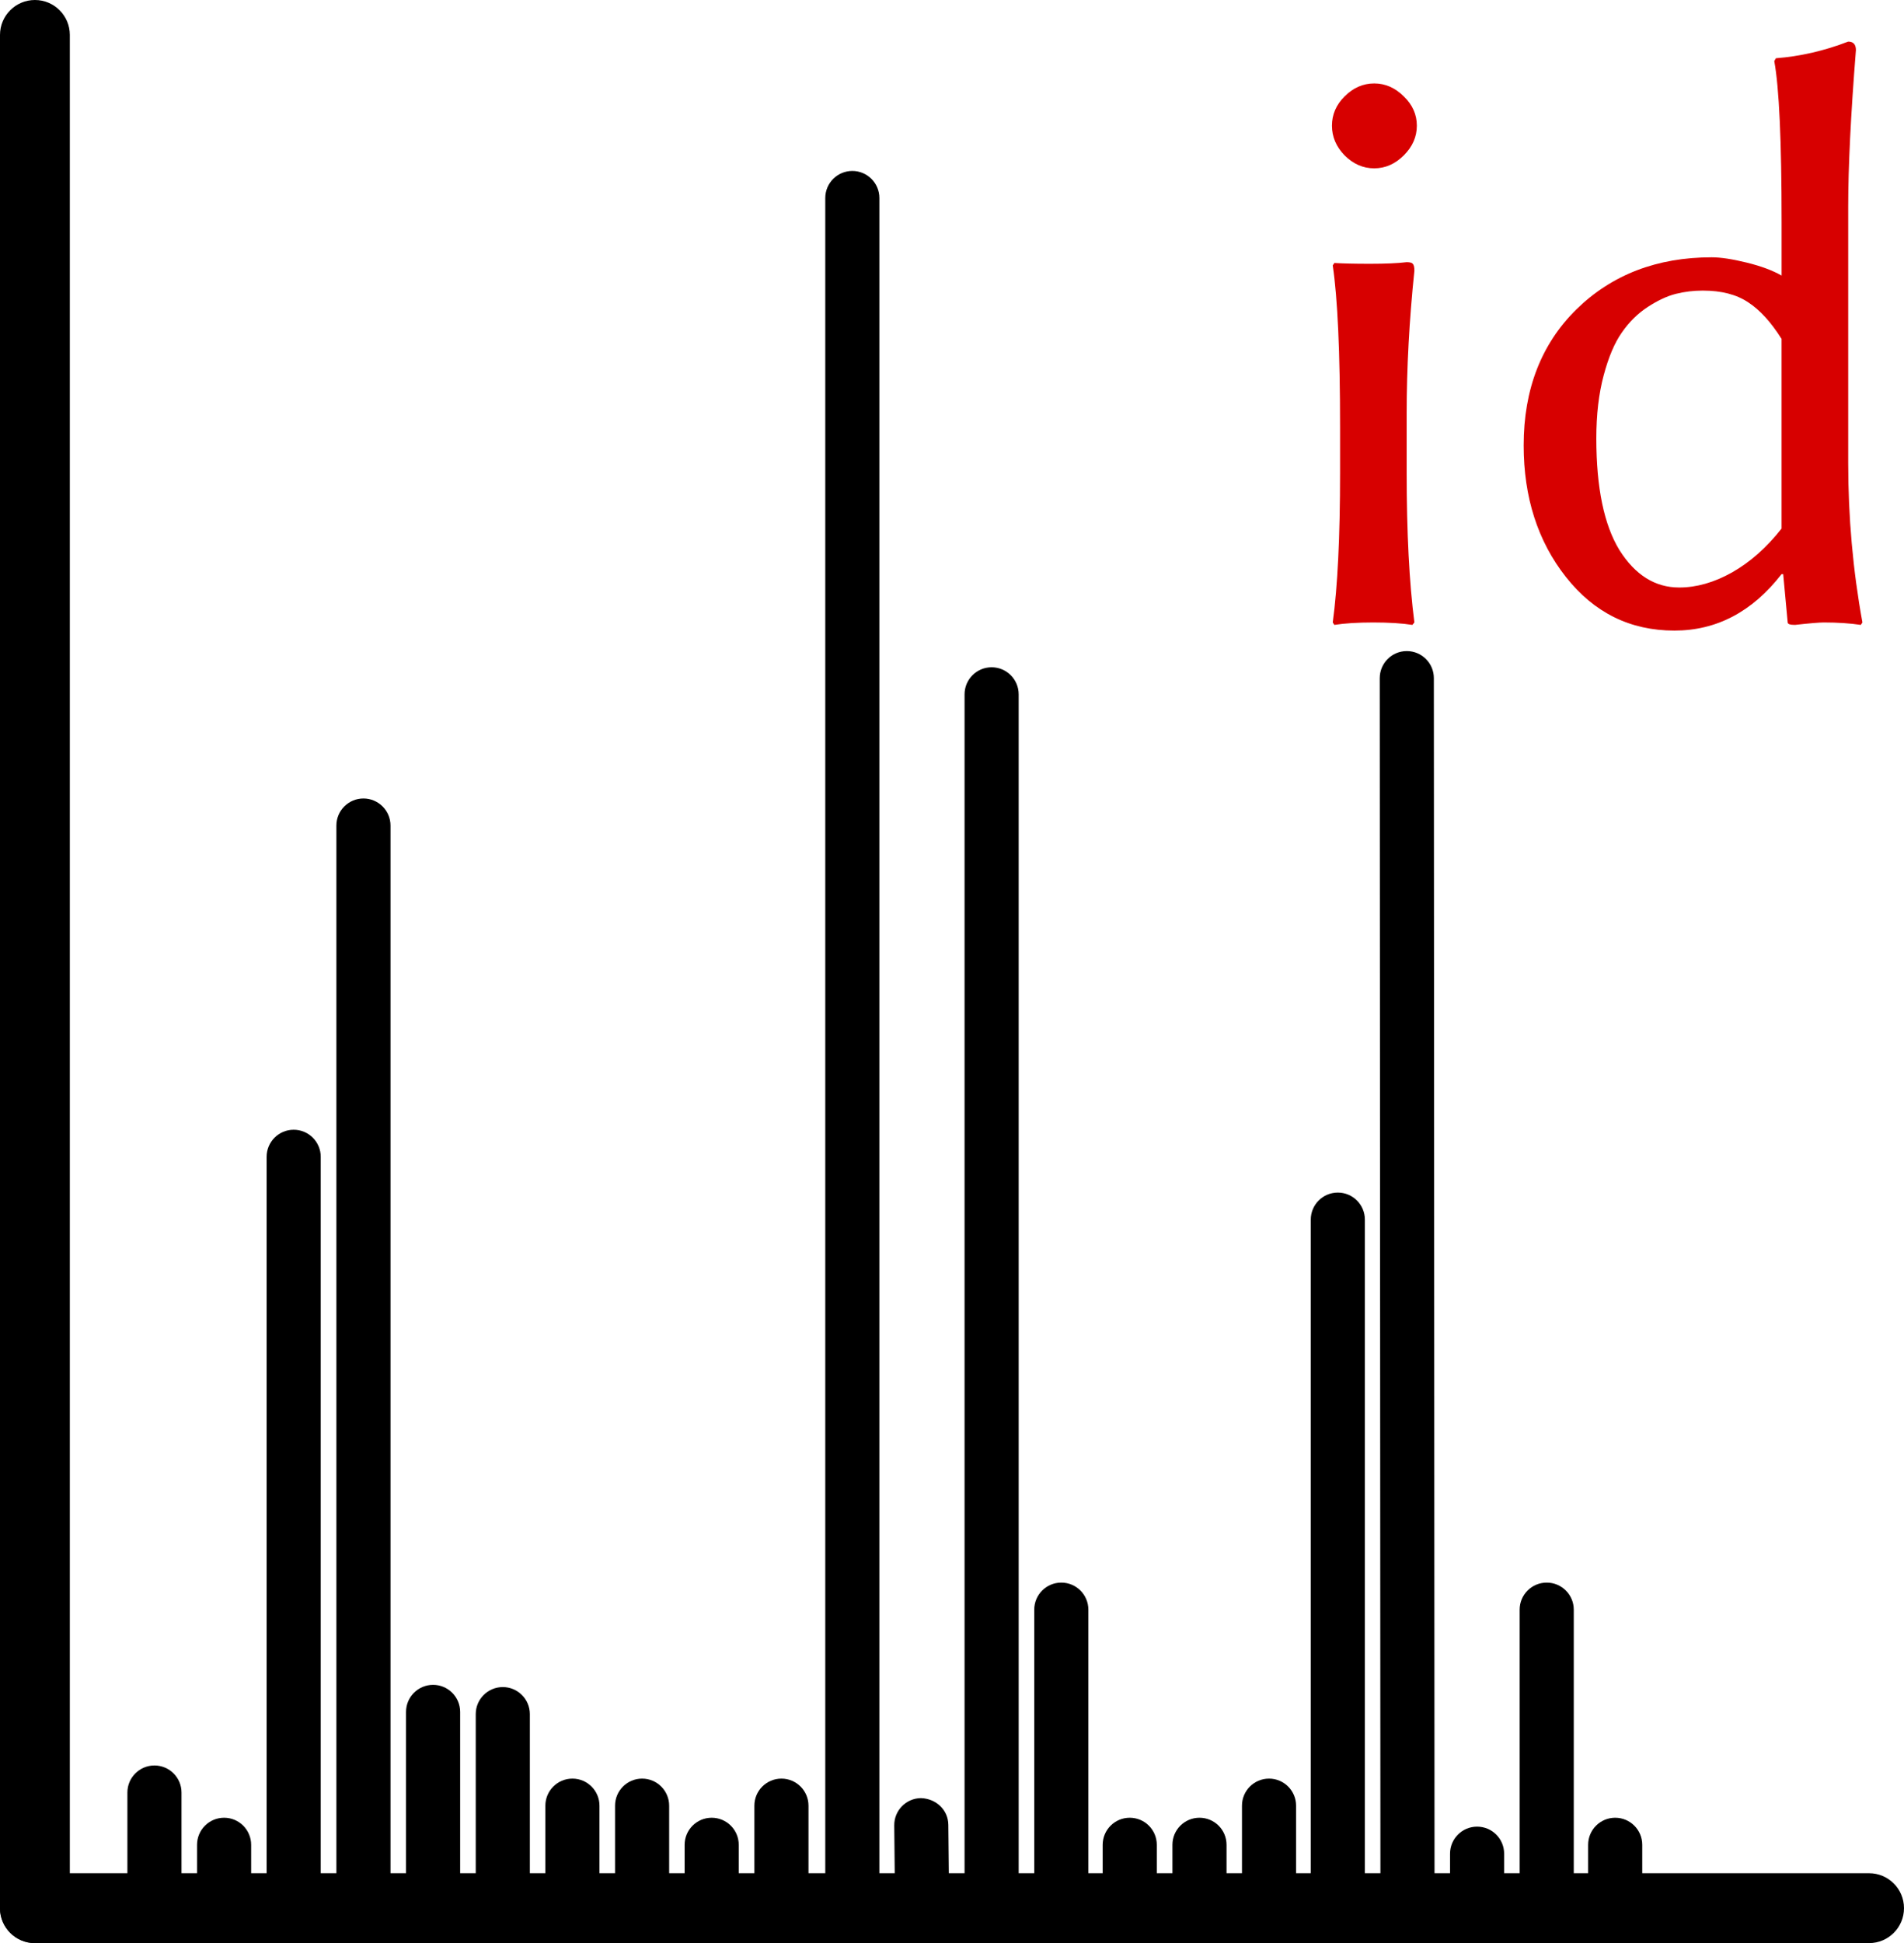 <?xml version="1.0" encoding="UTF-8" standalone="no"?>
<svg
   xmlns:dc="http://purl.org/dc/elements/1.1/"
   xmlns:cc="http://creativecommons.org/ns#"
   xmlns:rdf="http://www.w3.org/1999/02/22-rdf-syntax-ns#"
   xmlns:svg="http://www.w3.org/2000/svg"
   xmlns="http://www.w3.org/2000/svg"
   xmlns:sodipodi="http://sodipodi.sourceforge.net/DTD/sodipodi-0.dtd"
   xmlns:inkscape="http://www.inkscape.org/namespaces/inkscape"
   version="1.1"
   x="0px"
   y="0px"
   viewBox="0 0 91.558 93.431"
   enable-background="new 0 0 100 100"
   xml:space="preserve"
   id="svg120"
   sodipodi:docname="mass-spectrum-id.svg"
   width="91.558"
   height="93.431"
   inkscape:version="0.92.4 (5da689c313, 2019-01-14)"><defs
     id="defs124" /><sodipodi:namedview
     pagecolor="#ffffff"
     bordercolor="#666666"
     borderopacity="1"
     objecttolerance="10"
     gridtolerance="10"
     guidetolerance="10"
     inkscape:pageopacity="0"
     inkscape:pageshadow="2"
     inkscape:window-width="1920"
     inkscape:window-height="1017"
     id="namedview122"
     showgrid="false"
     inkscape:zoom="3.776"
     inkscape:cx="8.9731003"
     inkscape:cy="44.259969"
     inkscape:window-x="-8"
     inkscape:window-y="-8"
     inkscape:window-maximized="1"
     inkscape:current-layer="svg120" /><g
     id="g114"
     transform="translate(-4.221,-2.989)"><g
       id="g112"><g
         id="g4"><path
           d="m 71.903,95.506 c -0.718,0 -1.301,-0.582 -1.301,-1.3 l -0.033,-58.61 c 0,-0.718 0.582,-1.301 1.3,-1.301 h 0.001 c 0.718,0 1.301,0.582 1.301,1.3 l 0.033,58.609 c 0,0.719 -0.582,1.302 -1.301,1.302 z"
           id="path2"
           inkscape:connector-curvature="0" /></g><g
         id="g8"><path
           d="m 75.25,95.506 c -0.719,0 -1.301,-0.582 -1.301,-1.301 v -2.084 c 0,-0.719 0.582,-1.301 1.301,-1.301 0.719,0 1.301,0.582 1.301,1.301 v 2.084 c 0,0.719 -0.582,1.301 -1.301,1.301 z"
           id="path6"
           inkscape:connector-curvature="0" /></g><g
         id="g12"><path
           d="m 78.598,95.506 c -0.719,0 -1.301,-0.582 -1.301,-1.301 V 80.387 c 0,-0.719 0.582,-1.301 1.301,-1.301 0.719,0 1.301,0.582 1.301,1.301 v 13.818 c 0,0.719 -0.582,1.301 -1.301,1.301 z"
           id="path10"
           inkscape:connector-curvature="0" /></g><g
         id="g16"><path
           d="m 81.891,95.506 c -0.719,0 -1.301,-0.582 -1.301,-1.301 v -2.512 c 0,-0.719 0.582,-1.301 1.301,-1.301 0.719,0 1.301,0.582 1.301,1.301 v 2.512 c 0,0.719 -0.582,1.301 -1.301,1.301 z"
           id="path14"
           inkscape:connector-curvature="0" /></g><g
         id="g110"><g
           id="g22"><line
             x1="5.9"
             y1="4.668"
             x2="5.9"
             y2="94.741"
             id="line18"
             style="fill:#000000" /><path
             d="m 5.9,96.419 c -0.927,0 -1.679,-0.751 -1.679,-1.679 V 4.668 c 0,-0.927 0.752,-1.679 1.679,-1.679 0.927,0 1.679,0.752 1.679,1.679 V 94.74 c 0,0.928 -0.752,1.679 -1.679,1.679 z"
             id="path20"
             inkscape:connector-curvature="0" /></g><g
           id="g28"><line
             x1="94.1"
             y1="94.741"
             x2="5.9"
             y2="94.741"
             id="line24"
             style="fill:#000000" /><path
             d="M 94.1,96.42 H 5.9 c -0.927,0 -1.679,-0.752 -1.679,-1.68 0,-0.928 0.752,-1.68 1.679,-1.68 h 88.2 c 0.928,0 1.679,0.752 1.679,1.68 0,0.928 -0.751,1.68 -1.679,1.68 z"
             id="path26"
             inkscape:connector-curvature="0" /></g><g
           id="g32"><line
             x1="14.997"
             y1="23.013"
             x2="14.997"
             y2="94.206"
             id="line30"
             style="fill:none" /></g><g
           id="g36"><path
             stroke-miterlimit="10"
             d="M 25.462,95.333"
             id="path34"
             inkscape:connector-curvature="0"
             style="fill:none;stroke:#000000;stroke-width:2.601;stroke-linecap:round;stroke-miterlimit:10" /></g><g
           id="g40"><path
             d="m 11.648,95.506 c -0.718,0 -1.301,-0.582 -1.301,-1.301 V 89.18 c 0,-0.719 0.583,-1.301 1.301,-1.301 0.718,0 1.301,0.582 1.301,1.301 v 5.025 c 0,0.719 -0.583,1.301 -1.301,1.301 z"
             id="path38"
             inkscape:connector-curvature="0" /></g><g
           id="g44"><path
             d="m 14.997,95.506 c -0.718,0 -1.301,-0.582 -1.301,-1.301 v -2.512 c 0,-0.719 0.583,-1.301 1.301,-1.301 0.718,0 1.301,0.582 1.301,1.301 v 2.512 c -10e-4,0.719 -0.583,1.301 -1.301,1.301 z"
             id="path42"
             inkscape:connector-curvature="0" /></g><g
           id="g48"><path
             d="m 18.343,95.506 c -0.718,0 -1.301,-0.582 -1.301,-1.301 V 58.612 c 0,-0.719 0.583,-1.301 1.301,-1.301 0.718,0 1.301,0.582 1.301,1.301 v 35.594 c 0,0.718 -0.583,1.3 -1.301,1.3 z"
             id="path46"
             inkscape:connector-curvature="0" /></g><g
           id="g52"><path
             d="m 21.698,95.506 c -0.718,0 -1.301,-0.582 -1.301,-1.301 V 42.684 c 0,-0.718 0.583,-1.301 1.301,-1.301 0.718,0 1.301,0.583 1.301,1.301 v 51.522 c 0,0.718 -0.582,1.3 -1.301,1.3 z"
             id="path50"
             inkscape:connector-curvature="0" /></g><g
           id="g56"><path
             d="m 25.047,95.506 c -0.718,0 -1.301,-0.582 -1.301,-1.301 v -8.902 c 0,-0.719 0.583,-1.301 1.301,-1.301 0.718,0 1.301,0.582 1.301,1.301 v 8.902 c 0,0.719 -0.583,1.301 -1.301,1.301 z"
             id="path54"
             inkscape:connector-curvature="0" /></g><g
           id="g60"><path
             d="m 28.399,95.506 c -0.718,0 -1.301,-0.582 -1.301,-1.301 V 85.41 c 0,-0.719 0.583,-1.301 1.301,-1.301 0.718,0 1.301,0.582 1.301,1.301 v 8.795 c 0,0.719 -0.583,1.301 -1.301,1.301 z"
             id="path58"
             inkscape:connector-curvature="0" /></g><g
           id="g64"><path
             d="m 31.747,95.506 c -0.718,0 -1.301,-0.582 -1.301,-1.301 v -4.393 c 0,-0.719 0.583,-1.301 1.301,-1.301 0.718,0 1.301,0.582 1.301,1.301 v 4.393 c 0,0.719 -0.583,1.301 -1.301,1.301 z"
             id="path62"
             inkscape:connector-curvature="0" /></g><g
           id="g68"><path
             d="m 35.098,95.506 c -0.718,0 -1.301,-0.582 -1.301,-1.301 v -4.393 c 0,-0.719 0.583,-1.301 1.301,-1.301 0.718,0 1.301,0.582 1.301,1.301 v 4.393 c -10e-4,0.719 -0.583,1.301 -1.301,1.301 z"
             id="path66"
             inkscape:connector-curvature="0" /></g><g
           id="g72"><path
             d="m 38.444,95.506 c -0.718,0 -1.301,-0.582 -1.301,-1.301 v -2.512 c 0,-0.719 0.583,-1.301 1.301,-1.301 0.718,0 1.301,0.582 1.301,1.301 v 2.512 c 0,0.719 -0.583,1.301 -1.301,1.301 z"
             id="path70"
             inkscape:connector-curvature="0" /></g><g
           id="g76"><path
             d="m 41.798,95.506 c -0.718,0 -1.301,-0.582 -1.301,-1.301 v -4.393 c 0,-0.719 0.583,-1.301 1.301,-1.301 0.718,0 1.301,0.582 1.301,1.301 v 4.393 c 0,0.719 -0.583,1.301 -1.301,1.301 z"
             id="path74"
             inkscape:connector-curvature="0" /></g><g
           id="g80"><path
             d="m 45.207,95.506 c -0.718,0 -1.301,-0.582 -1.301,-1.301 V 12.51 c 0,-0.718 0.583,-1.301 1.301,-1.301 0.718,0 1.301,0.583 1.301,1.301 v 81.696 c 0,0.718 -0.583,1.3 -1.301,1.3 z"
             id="path78"
             inkscape:connector-curvature="0" /></g><g
           id="g84"><path
             d="m 48.557,95.506 c -0.712,0 -1.293,-0.574 -1.3,-1.288 l -0.034,-3.457 c -0.007,-0.719 0.57,-1.307 1.288,-1.313 0.73,0.028 1.307,0.57 1.313,1.288 l 0.034,3.457 c 0.007,0.719 -0.57,1.307 -1.288,1.313 -0.004,0 -0.008,0 -0.013,0 z"
             id="path82"
             inkscape:connector-curvature="0" /></g><g
           id="g88"><path
             d="m 51.905,95.506 c -0.718,0 -1.301,-0.582 -1.301,-1.301 v -57.83 c 0,-0.718 0.583,-1.301 1.301,-1.301 0.719,0 1.301,0.583 1.301,1.301 v 57.831 c 0,0.718 -0.582,1.3 -1.301,1.3 z"
             id="path86"
             inkscape:connector-curvature="0" /></g><g
           id="g92"><path
             d="m 55.256,95.506 c -0.719,0 -1.301,-0.582 -1.301,-1.301 V 80.387 c 0,-0.719 0.582,-1.301 1.301,-1.301 0.719,0 1.301,0.582 1.301,1.301 v 13.818 c 0,0.719 -0.582,1.301 -1.301,1.301 z"
             id="path90"
             inkscape:connector-curvature="0" /></g><g
           id="g96"><path
             d="m 65.245,95.506 c -0.719,0 -1.301,-0.582 -1.301,-1.301 v -4.393 c 0,-0.719 0.582,-1.301 1.301,-1.301 0.719,0 1.301,0.582 1.301,1.301 v 4.393 c -0.001,0.719 -0.583,1.301 -1.301,1.301 z"
             id="path94"
             inkscape:connector-curvature="0" /></g><g
           id="g100"><path
             d="m 58.547,95.506 c -0.719,0 -1.301,-0.582 -1.301,-1.301 v -2.512 c 0,-0.719 0.582,-1.301 1.301,-1.301 0.719,0 1.301,0.582 1.301,1.301 v 2.512 c 0,0.719 -0.582,1.301 -1.301,1.301 z"
             id="path98"
             inkscape:connector-curvature="0" /></g><g
           id="g104"><path
             d="m 68.553,95.506 c -0.719,0 -1.301,-0.582 -1.301,-1.301 V 61.633 c 0,-0.719 0.582,-1.301 1.301,-1.301 0.719,0 1.301,0.582 1.301,1.301 v 32.572 c 0,0.719 -0.582,1.301 -1.301,1.301 z"
             id="path102"
             inkscape:connector-curvature="0" /></g><g
           id="g108"><path
             d="m 61.901,95.506 c -0.719,0 -1.301,-0.582 -1.301,-1.301 v -2.512 c 0,-0.719 0.582,-1.301 1.301,-1.301 0.719,0 1.301,0.582 1.301,1.301 v 2.512 c 0,0.719 -0.582,1.301 -1.301,1.301 z"
             id="path106"
             inkscape:connector-curvature="0" /></g></g></g></g><g
     aria-label="id"
     style="font-style:normal;font-weight:normal;font-size:40px;line-height:1.25;font-family:sans-serif;letter-spacing:0px;word-spacing:0px;fill:#000000;fill-opacity:1;stroke:none"
     id="text873"
     transform="translate(8.675,-31.457)"><path
       d="m 55.98,38.926 q -0.605,-0.625 -0.605,-1.426 0,-0.801 0.605,-1.406 0.625,-0.625 1.426,-0.625 0.801,0 1.426,0.625 0.625,0.605 0.625,1.406 0,0.801 -0.625,1.426 -0.625,0.625 -1.426,0.625 -0.801,0 -1.426,-0.625 z m -0.215,13.066 q 0,-5.391 -0.352,-7.773 l 0.078,-0.117 q 0.605,0.039 1.719,0.039 1.113,0 1.758,-0.078 0.234,0 0.293,0.078 0.078,0.078 0.078,0.332 -0.371,3.574 -0.371,6.875 v 2.832 q 0,4.336 0.371,7.207 l -0.098,0.117 q -0.742,-0.117 -1.875,-0.117 -1.133,0 -1.875,0.117 l -0.078,-0.117 q 0.352,-2.598 0.352,-7.207 z"
       style="font-style:normal;font-variant:normal;font-weight:normal;font-stretch:normal;font-family:'Linux Biolinum G';-inkscape-font-specification:'Linux Biolinum G';fill:#d70000;fill-opacity:1"
       id="path875"
       inkscape:connector-curvature="0" /><path
       d="m 76.996,56.875 v -9.121 q -0.762,-1.211 -1.602,-1.758 -0.84,-0.566 -2.188,-0.566 -0.664,0 -1.289,0.156 -0.625,0.156 -1.348,0.625 -0.723,0.469 -1.25,1.23 -0.527,0.742 -0.879,2.07 -0.352,1.309 -0.352,3.027 0,3.555 1.113,5.371 1.133,1.797 2.871,1.797 1.25,0 2.539,-0.723 1.309,-0.742 2.383,-2.109 z m 0,2.188 q -2.109,2.715 -5.156,2.715 -3.184,0 -5.215,-2.578 -2.031,-2.578 -2.031,-6.328 0,-4.043 2.539,-6.543 2.559,-2.5 6.504,-2.5 0.645,0 1.68,0.254 1.035,0.254 1.68,0.625 v -2.598 q 0,-5.801 -0.352,-7.715 l 0.078,-0.137 q 1.758,-0.137 3.477,-0.801 0.371,0 0.371,0.41 -0.371,4.668 -0.371,7.52 v 12.324 q 0,3.926 0.684,7.676 l -0.078,0.117 q -0.781,-0.117 -1.777,-0.117 -0.332,0 -1.387,0.117 -0.352,0 -0.352,-0.117 L 77.074,59.062 Z"
       style="font-style:normal;font-variant:normal;font-weight:normal;font-stretch:normal;font-family:'Linux Biolinum G';-inkscape-font-specification:'Linux Biolinum G';fill:#d70000;fill-opacity:1"
       id="path877"
       inkscape:connector-curvature="0" /></g></svg>